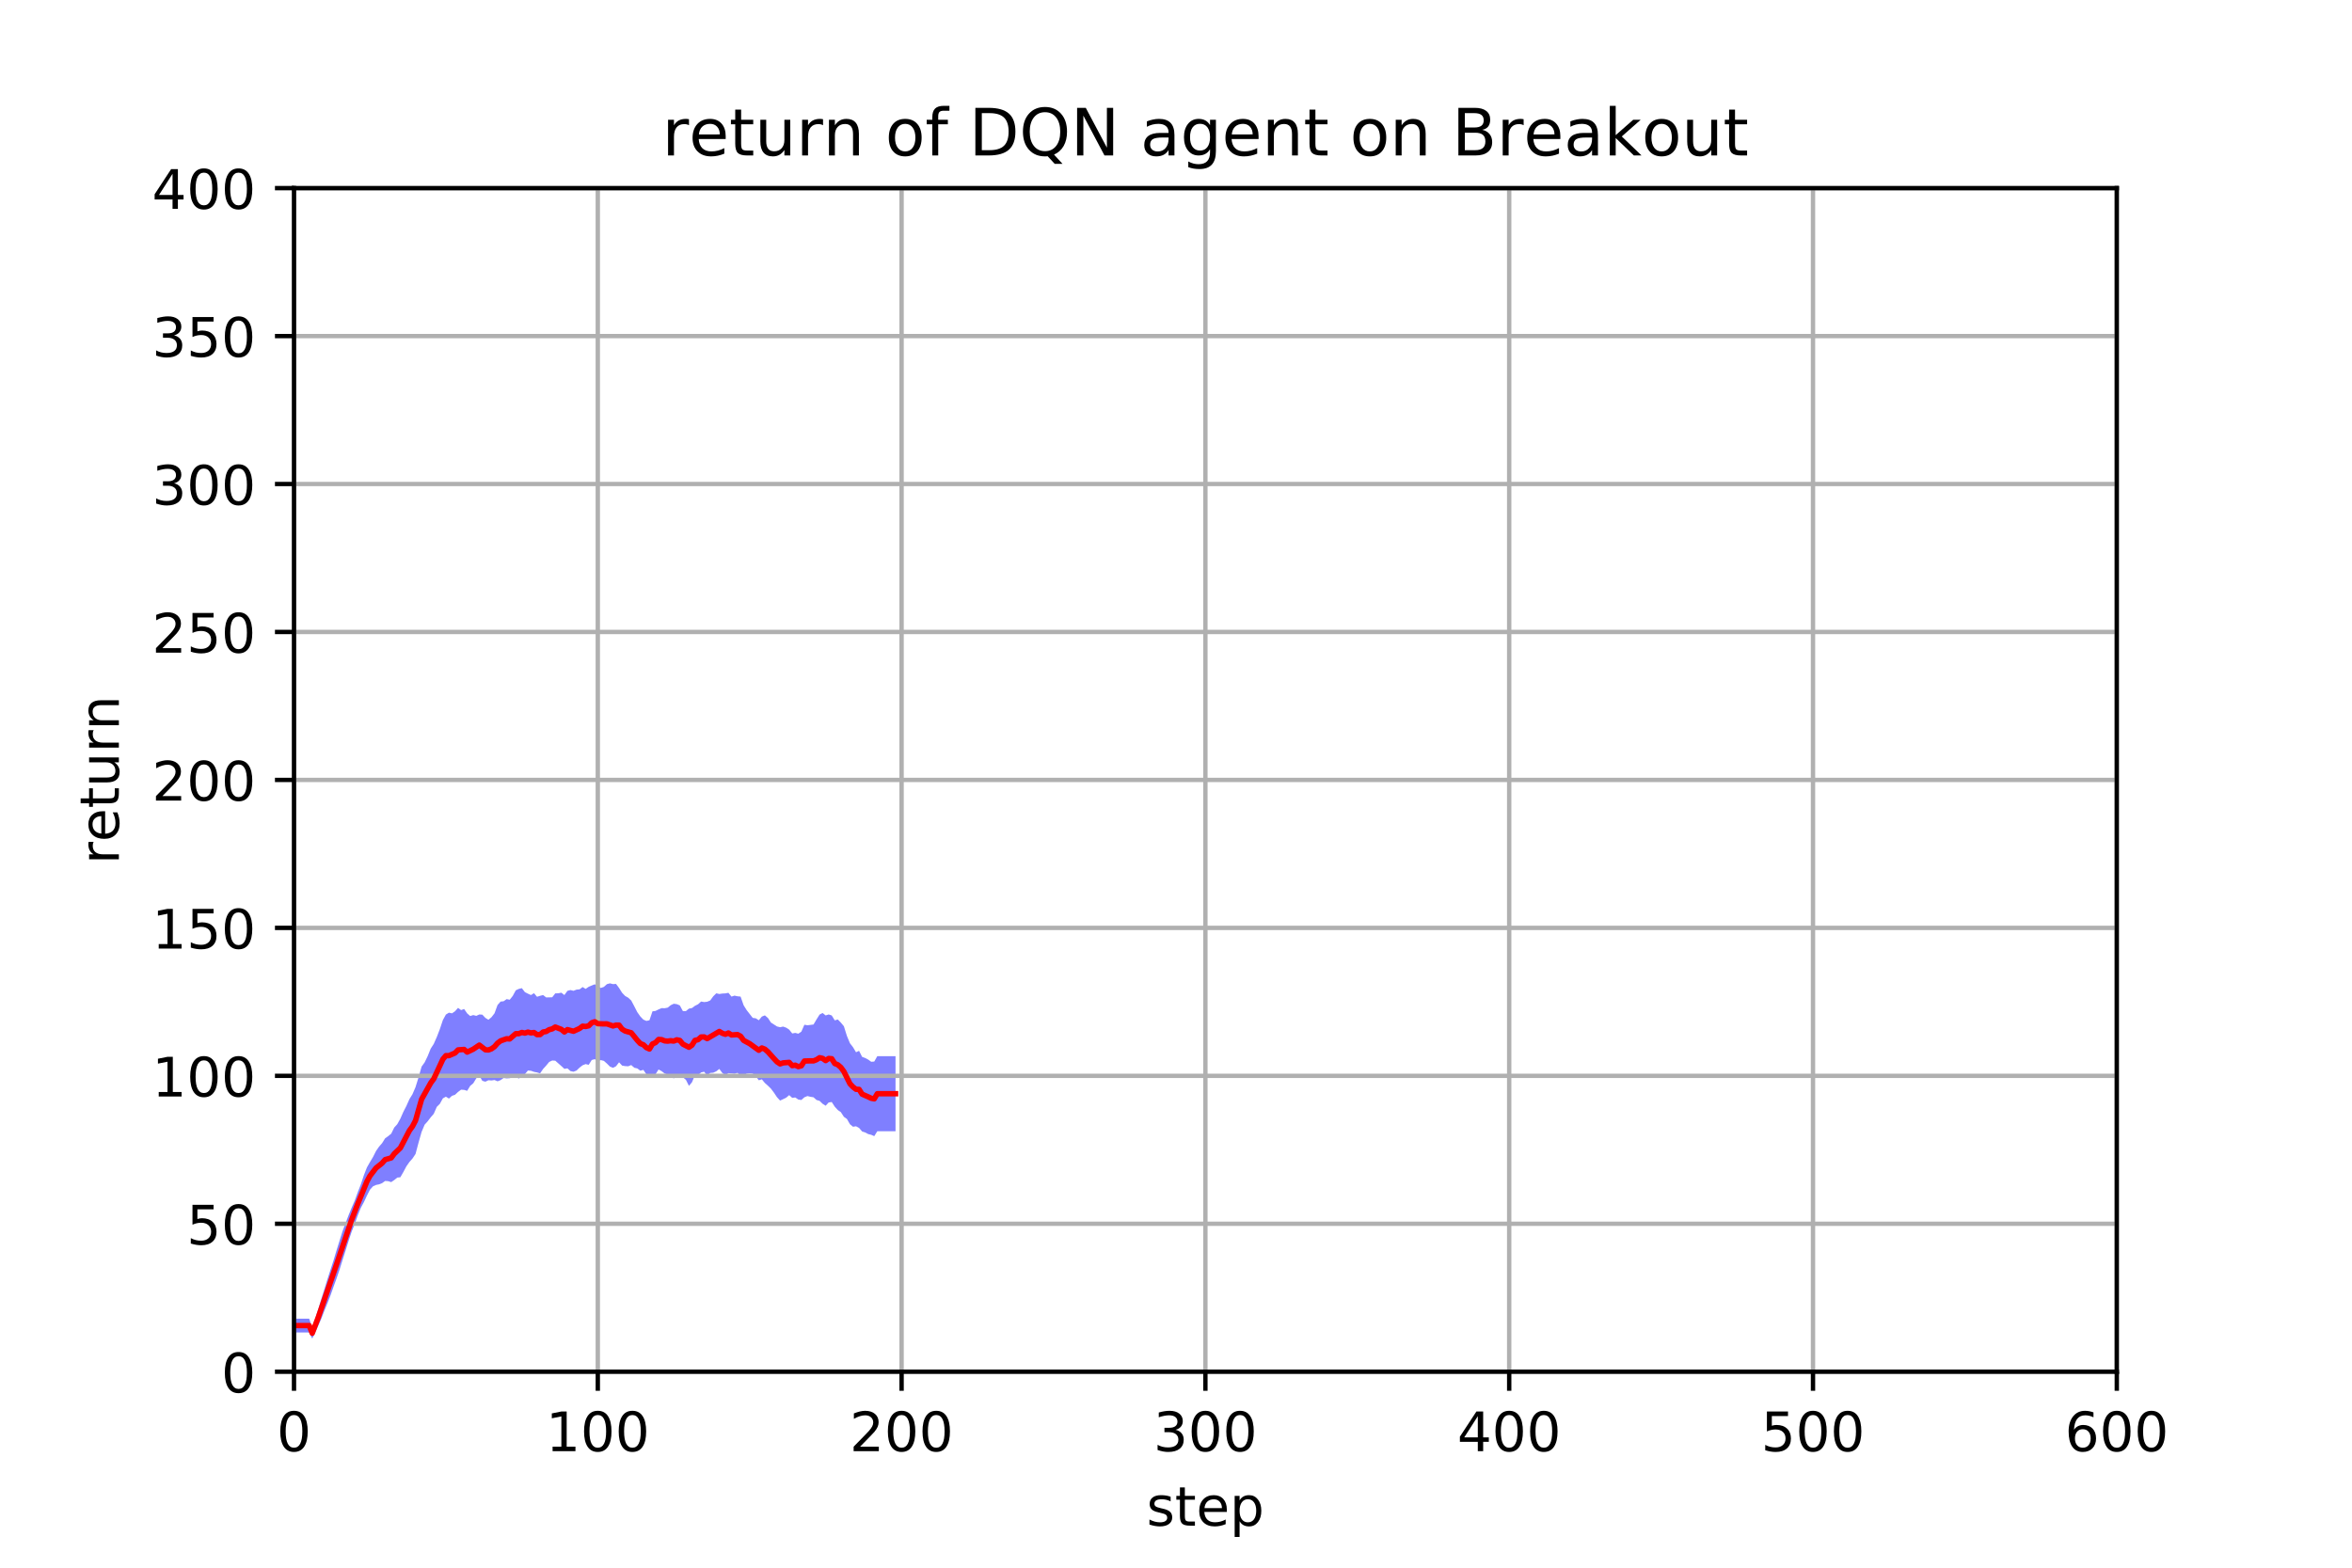 <?xml version="1.0" encoding="utf-8" standalone="no"?>
<!DOCTYPE svg PUBLIC "-//W3C//DTD SVG 1.1//EN"
  "http://www.w3.org/Graphics/SVG/1.1/DTD/svg11.dtd">
<!-- Created with matplotlib (http://matplotlib.org/) -->
<svg height="288pt" version="1.1" viewBox="0 0 432 288" width="432pt" xmlns="http://www.w3.org/2000/svg" xmlns:xlink="http://www.w3.org/1999/xlink">
 <defs>
  <style type="text/css">
*{stroke-linecap:butt;stroke-linejoin:round;}
  </style>
 </defs>
 <g id="figure_1">
  <g id="patch_1">
   <path d="M 0 288 
L 432 288 
L 432 0 
L 0 0 
z
" style="fill:#ffffff;"/>
  </g>
  <g id="axes_1">
   <g id="patch_2">
    <path d="M 54 252 
L 388.8 252 
L 388.8 34.56 
L 54 34.56 
z
" style="fill:#ffffff;"/>
   </g>
   <g id="PolyCollection_1">
    <path clip-path="url(#pd1cfb29583)" d="M 54 244.789 
L 54 242.255 
L 54.558 242.255 
L 55.116 242.255 
L 55.674 242.255 
L 56.232 242.255 
L 56.79 242.255 
L 57.348 243.936 
L 57.906 242.255 
L 58.464 240.465 
L 59.022 238.605 
L 59.58 236.847 
L 60.138 235.037 
L 60.696 233.293 
L 61.254 231.576 
L 61.812 229.711 
L 62.37 227.93 
L 62.928 226.156 
L 63.486 224.666 
L 64.044 223.203 
L 64.602 221.838 
L 65.16 220.56 
L 65.718 219.01 
L 66.276 217.58 
L 66.834 215.906 
L 67.392 214.474 
L 67.95 213.493 
L 68.508 212.561 
L 69.066 211.454 
L 69.624 210.648 
L 70.182 210.011 
L 70.74 209.115 
L 71.298 208.723 
L 71.856 208.269 
L 72.414 207.137 
L 72.972 206.523 
L 73.53 205.516 
L 74.088 204.254 
L 74.646 203.166 
L 75.204 201.918 
L 75.762 201.015 
L 76.32 199.717 
L 76.878 197.917 
L 77.436 195.948 
L 77.994 195.174 
L 78.552 194.023 
L 79.11 192.644 
L 79.668 191.777 
L 80.226 190.517 
L 80.784 189.074 
L 81.342 187.398 
L 81.9 186.383 
L 82.458 186.038 
L 83.016 186.161 
L 83.574 185.781 
L 84.132 185.158 
L 84.69 185.566 
L 85.248 185.362 
L 85.806 186.168 
L 86.364 186.655 
L 86.922 186.477 
L 87.48 186.622 
L 88.038 186.365 
L 88.596 186.403 
L 89.154 186.997 
L 89.712 187.34 
L 90.27 186.873 
L 90.828 186.157 
L 91.386 184.629 
L 91.944 184.001 
L 92.502 183.937 
L 93.06 183.547 
L 93.618 183.664 
L 94.176 182.962 
L 94.734 181.933 
L 95.292 181.668 
L 95.85 181.536 
L 96.408 182.262 
L 96.966 182.548 
L 97.524 182.8 
L 98.082 182.457 
L 98.64 183.12 
L 99.198 182.939 
L 99.756 182.8 
L 100.314 183.234 
L 100.872 183.229 
L 101.43 183.208 
L 101.988 182.491 
L 102.546 182.478 
L 103.104 182.366 
L 103.662 182.8 
L 104.22 182.031 
L 104.778 181.881 
L 105.336 182.019 
L 105.894 181.804 
L 106.452 181.752 
L 107.01 181.331 
L 107.568 181.67 
L 108.126 181.284 
L 108.684 181.048 
L 109.242 180.823 
L 109.8 181.197 
L 110.358 181.5 
L 110.916 181.302 
L 111.474 180.799 
L 112.032 180.649 
L 112.59 180.792 
L 113.148 180.754 
L 113.706 181.5 
L 114.264 182.385 
L 114.822 182.967 
L 115.38 183.282 
L 115.938 183.801 
L 116.496 184.852 
L 117.054 185.942 
L 117.612 186.732 
L 118.17 187.313 
L 118.728 187.555 
L 119.286 187.434 
L 119.844 185.791 
L 120.402 185.718 
L 120.96 185.44 
L 121.518 185.203 
L 122.076 185.222 
L 122.634 185.115 
L 123.192 184.664 
L 123.75 184.399 
L 124.308 184.469 
L 124.866 184.705 
L 125.424 185.742 
L 125.982 185.747 
L 126.54 185.294 
L 127.098 185.189 
L 127.656 184.774 
L 128.214 184.496 
L 128.772 183.993 
L 129.33 184.09 
L 129.888 184.031 
L 130.446 183.793 
L 131.004 183.031 
L 131.562 182.481 
L 132.12 182.606 
L 132.678 182.522 
L 133.236 182.494 
L 133.794 182.389 
L 134.352 183.085 
L 134.91 182.906 
L 135.468 183.029 
L 136.026 183.084 
L 136.584 184.674 
L 137.142 185.568 
L 137.7 186.283 
L 138.258 186.996 
L 138.816 187.073 
L 139.374 187.432 
L 139.932 186.754 
L 140.49 186.533 
L 141.048 187.009 
L 141.606 187.857 
L 142.164 188.213 
L 142.722 188.573 
L 143.28 188.71 
L 143.838 188.592 
L 144.396 188.792 
L 144.954 189.151 
L 145.512 189.853 
L 146.07 189.754 
L 146.628 189.899 
L 147.186 189.523 
L 147.744 188.255 
L 148.302 188.352 
L 148.86 188.285 
L 149.418 188.213 
L 149.976 187.274 
L 150.534 186.384 
L 151.092 186.095 
L 151.65 186.546 
L 152.208 186.363 
L 152.766 186.548 
L 153.324 187.451 
L 153.882 187.287 
L 154.44 187.86 
L 154.998 188.529 
L 155.556 190.313 
L 156.114 191.654 
L 156.672 192.377 
L 157.23 193.31 
L 157.788 193.05 
L 158.346 194.153 
L 158.904 194.362 
L 159.462 194.657 
L 160.02 195.058 
L 160.578 195.014 
L 161.136 194.03 
L 161.694 194.03 
L 162.252 194.03 
L 162.81 194.03 
L 163.368 194.03 
L 163.926 194.03 
L 164.484 194.03 
L 164.484 207.823 
L 164.484 207.823 
L 163.926 207.823 
L 163.368 207.823 
L 162.81 207.823 
L 162.252 207.823 
L 161.694 207.823 
L 161.136 207.823 
L 160.578 208.723 
L 160.02 208.475 
L 159.462 208.338 
L 158.904 208.041 
L 158.346 207.862 
L 157.788 207.212 
L 157.23 206.909 
L 156.672 206.995 
L 156.114 206.535 
L 155.556 205.565 
L 154.998 205.168 
L 154.44 204.309 
L 153.882 203.924 
L 153.324 203.31 
L 152.766 202.451 
L 152.208 202.537 
L 151.65 203.134 
L 151.092 202.779 
L 150.534 202.239 
L 149.976 202.08 
L 149.418 201.58 
L 148.86 201.492 
L 148.302 201.356 
L 147.744 201.584 
L 147.186 202.08 
L 146.628 201.999 
L 146.07 201.617 
L 145.512 201.689 
L 144.954 201.187 
L 144.396 201.661 
L 143.838 201.93 
L 143.28 202.186 
L 142.722 201.58 
L 142.164 200.746 
L 141.606 200.002 
L 141.048 199.455 
L 140.49 198.96 
L 139.932 198.286 
L 139.374 198.457 
L 138.816 197.709 
L 138.258 197.236 
L 137.7 197.184 
L 137.142 197.24 
L 136.584 197.59 
L 136.026 197.636 
L 135.468 197.099 
L 134.91 197.25 
L 134.352 197.189 
L 133.794 197.151 
L 133.236 197.528 
L 132.678 197.13 
L 132.12 196.374 
L 131.562 196.809 
L 131.004 197.067 
L 130.446 197.113 
L 129.888 197.574 
L 129.33 196.89 
L 128.772 197.02 
L 128.214 197.51 
L 127.656 197.469 
L 127.098 198.821 
L 126.54 199.488 
L 125.982 198.373 
L 125.424 197.896 
L 124.866 197.573 
L 124.308 197.583 
L 123.75 198.12 
L 123.192 197.718 
L 122.634 197.417 
L 122.076 197.212 
L 121.518 196.778 
L 120.96 196.472 
L 120.402 197.352 
L 119.844 197.783 
L 119.286 197.996 
L 118.728 197.366 
L 118.17 196.548 
L 117.612 196.695 
L 117.054 196.28 
L 116.496 196.153 
L 115.938 195.662 
L 115.38 195.888 
L 114.822 195.855 
L 114.264 195.76 
L 113.706 195.153 
L 113.148 195.883 
L 112.59 196.169 
L 112.032 195.947 
L 111.474 195.388 
L 110.916 194.895 
L 110.358 194.753 
L 109.8 194.921 
L 109.242 194.583 
L 108.684 194.735 
L 108.126 195.62 
L 107.568 195.484 
L 107.01 195.704 
L 106.452 196.128 
L 105.894 196.673 
L 105.336 196.888 
L 104.778 196.766 
L 104.22 196.269 
L 103.662 196.362 
L 103.104 195.845 
L 102.546 195.351 
L 101.988 194.86 
L 101.43 194.826 
L 100.872 195.09 
L 100.314 195.765 
L 99.756 196.378 
L 99.198 197.187 
L 98.64 197.021 
L 98.082 196.911 
L 97.524 196.713 
L 96.966 196.666 
L 96.408 197.328 
L 95.85 197.809 
L 95.292 198.13 
L 94.734 197.861 
L 94.176 197.906 
L 93.618 198.073 
L 93.06 198.107 
L 92.502 198.033 
L 91.944 198.434 
L 91.386 198.647 
L 90.828 198.409 
L 90.27 198.493 
L 89.712 198.449 
L 89.154 198.717 
L 88.596 198.562 
L 88.038 197.618 
L 87.48 198.099 
L 86.922 199.021 
L 86.364 199.485 
L 85.806 200.396 
L 85.248 200.225 
L 84.69 200.186 
L 84.132 200.599 
L 83.574 201.12 
L 83.016 201.315 
L 82.458 201.821 
L 81.9 201.471 
L 81.342 201.781 
L 80.784 202.792 
L 80.226 203.346 
L 79.668 204.619 
L 79.11 205.263 
L 78.552 206.001 
L 77.994 206.618 
L 77.436 207.942 
L 76.878 209.905 
L 76.32 212.002 
L 75.762 212.836 
L 75.204 213.466 
L 74.646 214.261 
L 74.088 215.312 
L 73.53 216.277 
L 72.972 216.335 
L 72.414 216.785 
L 71.856 217.166 
L 71.298 216.992 
L 70.74 216.956 
L 70.182 217.354 
L 69.624 217.574 
L 69.066 217.686 
L 68.508 217.942 
L 67.95 218.562 
L 67.392 219.655 
L 66.834 220.852 
L 66.276 221.89 
L 65.718 223.256 
L 65.16 224.835 
L 64.602 226.228 
L 64.044 227.903 
L 63.486 229.688 
L 62.928 231.431 
L 62.37 233.239 
L 61.812 234.87 
L 61.254 236.405 
L 60.696 237.989 
L 60.138 239.416 
L 59.58 240.787 
L 59.022 242.235 
L 58.464 243.517 
L 57.906 244.789 
L 57.348 245.907 
L 56.79 244.789 
L 56.232 244.789 
L 55.674 244.789 
L 55.116 244.789 
L 54.558 244.789 
L 54 244.789 
z
" style="fill:#0000ff;fill-opacity:0.5;"/>
   </g>
   <g id="matplotlib.axis_1">
    <g id="xtick_1">
     <g id="line2d_1">
      <path clip-path="url(#pd1cfb29583)" d="M 54 252 
L 54 34.56 
" style="fill:none;stroke:#b0b0b0;stroke-linecap:square;stroke-width:0.8;"/>
     </g>
     <g id="line2d_2">
      <defs>
       <path d="M 0 0 
L 0 3.5 
" id="m5f996f75a7" style="stroke:#000000;stroke-width:0.8;"/>
      </defs>
      <g>
       <use style="stroke:#000000;stroke-width:0.8;" x="54" xlink:href="#m5f996f75a7" y="252"/>
      </g>
     </g>
     <g id="text_1">
      <!-- 0 -->
      <defs>
       <path d="M 31.781 66.406 
Q 24.172 66.406 20.328 58.906 
Q 16.5 51.422 16.5 36.375 
Q 16.5 21.391 20.328 13.891 
Q 24.172 6.391 31.781 6.391 
Q 39.453 6.391 43.281 13.891 
Q 47.125 21.391 47.125 36.375 
Q 47.125 51.422 43.281 58.906 
Q 39.453 66.406 31.781 66.406 
z
M 31.781 74.219 
Q 44.047 74.219 50.516 64.516 
Q 56.984 54.828 56.984 36.375 
Q 56.984 17.969 50.516 8.266 
Q 44.047 -1.422 31.781 -1.422 
Q 19.531 -1.422 13.062 8.266 
Q 6.594 17.969 6.594 36.375 
Q 6.594 54.828 13.062 64.516 
Q 19.531 74.219 31.781 74.219 
z
" id="DejaVuSans-30"/>
      </defs>
      <g transform="translate(50.819 266.598)scale(0.1 -0.1)">
       <use xlink:href="#DejaVuSans-30"/>
      </g>
     </g>
    </g>
    <g id="xtick_2">
     <g id="line2d_3">
      <path clip-path="url(#pd1cfb29583)" d="M 109.8 252 
L 109.8 34.56 
" style="fill:none;stroke:#b0b0b0;stroke-linecap:square;stroke-width:0.8;"/>
     </g>
     <g id="line2d_4">
      <g>
       <use style="stroke:#000000;stroke-width:0.8;" x="109.8" xlink:href="#m5f996f75a7" y="252"/>
      </g>
     </g>
     <g id="text_2">
      <!-- 100 -->
      <defs>
       <path d="M 12.406 8.297 
L 28.516 8.297 
L 28.516 63.922 
L 10.984 60.406 
L 10.984 69.391 
L 28.422 72.906 
L 38.281 72.906 
L 38.281 8.297 
L 54.391 8.297 
L 54.391 0 
L 12.406 0 
z
" id="DejaVuSans-31"/>
      </defs>
      <g transform="translate(100.256 266.598)scale(0.1 -0.1)">
       <use xlink:href="#DejaVuSans-31"/>
       <use x="63.623" xlink:href="#DejaVuSans-30"/>
       <use x="127.246" xlink:href="#DejaVuSans-30"/>
      </g>
     </g>
    </g>
    <g id="xtick_3">
     <g id="line2d_5">
      <path clip-path="url(#pd1cfb29583)" d="M 165.6 252 
L 165.6 34.56 
" style="fill:none;stroke:#b0b0b0;stroke-linecap:square;stroke-width:0.8;"/>
     </g>
     <g id="line2d_6">
      <g>
       <use style="stroke:#000000;stroke-width:0.8;" x="165.6" xlink:href="#m5f996f75a7" y="252"/>
      </g>
     </g>
     <g id="text_3">
      <!-- 200 -->
      <defs>
       <path d="M 19.188 8.297 
L 53.609 8.297 
L 53.609 0 
L 7.328 0 
L 7.328 8.297 
Q 12.938 14.109 22.625 23.891 
Q 32.328 33.688 34.812 36.531 
Q 39.547 41.844 41.422 45.531 
Q 43.312 49.219 43.312 52.781 
Q 43.312 58.594 39.234 62.25 
Q 35.156 65.922 28.609 65.922 
Q 23.969 65.922 18.812 64.312 
Q 13.672 62.703 7.812 59.422 
L 7.812 69.391 
Q 13.766 71.781 18.938 73 
Q 24.125 74.219 28.422 74.219 
Q 39.75 74.219 46.484 68.547 
Q 53.219 62.891 53.219 53.422 
Q 53.219 48.922 51.531 44.891 
Q 49.859 40.875 45.406 35.406 
Q 44.188 33.984 37.641 27.219 
Q 31.109 20.453 19.188 8.297 
z
" id="DejaVuSans-32"/>
      </defs>
      <g transform="translate(156.056 266.598)scale(0.1 -0.1)">
       <use xlink:href="#DejaVuSans-32"/>
       <use x="63.623" xlink:href="#DejaVuSans-30"/>
       <use x="127.246" xlink:href="#DejaVuSans-30"/>
      </g>
     </g>
    </g>
    <g id="xtick_4">
     <g id="line2d_7">
      <path clip-path="url(#pd1cfb29583)" d="M 221.4 252 
L 221.4 34.56 
" style="fill:none;stroke:#b0b0b0;stroke-linecap:square;stroke-width:0.8;"/>
     </g>
     <g id="line2d_8">
      <g>
       <use style="stroke:#000000;stroke-width:0.8;" x="221.4" xlink:href="#m5f996f75a7" y="252"/>
      </g>
     </g>
     <g id="text_4">
      <!-- 300 -->
      <defs>
       <path d="M 40.578 39.312 
Q 47.656 37.797 51.625 33 
Q 55.609 28.219 55.609 21.188 
Q 55.609 10.406 48.188 4.484 
Q 40.766 -1.422 27.094 -1.422 
Q 22.516 -1.422 17.656 -0.516 
Q 12.797 0.391 7.625 2.203 
L 7.625 11.719 
Q 11.719 9.328 16.594 8.109 
Q 21.484 6.891 26.812 6.891 
Q 36.078 6.891 40.938 10.547 
Q 45.797 14.203 45.797 21.188 
Q 45.797 27.641 41.281 31.266 
Q 36.766 34.906 28.719 34.906 
L 20.219 34.906 
L 20.219 43.016 
L 29.109 43.016 
Q 36.375 43.016 40.234 45.922 
Q 44.094 48.828 44.094 54.297 
Q 44.094 59.906 40.109 62.906 
Q 36.141 65.922 28.719 65.922 
Q 24.656 65.922 20.016 65.031 
Q 15.375 64.156 9.812 62.312 
L 9.812 71.094 
Q 15.438 72.656 20.344 73.438 
Q 25.25 74.219 29.594 74.219 
Q 40.828 74.219 47.359 69.109 
Q 53.906 64.016 53.906 55.328 
Q 53.906 49.266 50.438 45.094 
Q 46.969 40.922 40.578 39.312 
z
" id="DejaVuSans-33"/>
      </defs>
      <g transform="translate(211.856 266.598)scale(0.1 -0.1)">
       <use xlink:href="#DejaVuSans-33"/>
       <use x="63.623" xlink:href="#DejaVuSans-30"/>
       <use x="127.246" xlink:href="#DejaVuSans-30"/>
      </g>
     </g>
    </g>
    <g id="xtick_5">
     <g id="line2d_9">
      <path clip-path="url(#pd1cfb29583)" d="M 277.2 252 
L 277.2 34.56 
" style="fill:none;stroke:#b0b0b0;stroke-linecap:square;stroke-width:0.8;"/>
     </g>
     <g id="line2d_10">
      <g>
       <use style="stroke:#000000;stroke-width:0.8;" x="277.2" xlink:href="#m5f996f75a7" y="252"/>
      </g>
     </g>
     <g id="text_5">
      <!-- 400 -->
      <defs>
       <path d="M 37.797 64.312 
L 12.891 25.391 
L 37.797 25.391 
z
M 35.203 72.906 
L 47.609 72.906 
L 47.609 25.391 
L 58.016 25.391 
L 58.016 17.188 
L 47.609 17.188 
L 47.609 0 
L 37.797 0 
L 37.797 17.188 
L 4.891 17.188 
L 4.891 26.703 
z
" id="DejaVuSans-34"/>
      </defs>
      <g transform="translate(267.656 266.598)scale(0.1 -0.1)">
       <use xlink:href="#DejaVuSans-34"/>
       <use x="63.623" xlink:href="#DejaVuSans-30"/>
       <use x="127.246" xlink:href="#DejaVuSans-30"/>
      </g>
     </g>
    </g>
    <g id="xtick_6">
     <g id="line2d_11">
      <path clip-path="url(#pd1cfb29583)" d="M 333 252 
L 333 34.56 
" style="fill:none;stroke:#b0b0b0;stroke-linecap:square;stroke-width:0.8;"/>
     </g>
     <g id="line2d_12">
      <g>
       <use style="stroke:#000000;stroke-width:0.8;" x="333" xlink:href="#m5f996f75a7" y="252"/>
      </g>
     </g>
     <g id="text_6">
      <!-- 500 -->
      <defs>
       <path d="M 10.797 72.906 
L 49.516 72.906 
L 49.516 64.594 
L 19.828 64.594 
L 19.828 46.734 
Q 21.969 47.469 24.109 47.828 
Q 26.266 48.188 28.422 48.188 
Q 40.625 48.188 47.75 41.5 
Q 54.891 34.812 54.891 23.391 
Q 54.891 11.625 47.562 5.094 
Q 40.234 -1.422 26.906 -1.422 
Q 22.312 -1.422 17.547 -0.641 
Q 12.797 0.141 7.719 1.703 
L 7.719 11.625 
Q 12.109 9.234 16.797 8.062 
Q 21.484 6.891 26.703 6.891 
Q 35.156 6.891 40.078 11.328 
Q 45.016 15.766 45.016 23.391 
Q 45.016 31 40.078 35.438 
Q 35.156 39.891 26.703 39.891 
Q 22.75 39.891 18.812 39.016 
Q 14.891 38.141 10.797 36.281 
z
" id="DejaVuSans-35"/>
      </defs>
      <g transform="translate(323.456 266.598)scale(0.1 -0.1)">
       <use xlink:href="#DejaVuSans-35"/>
       <use x="63.623" xlink:href="#DejaVuSans-30"/>
       <use x="127.246" xlink:href="#DejaVuSans-30"/>
      </g>
     </g>
    </g>
    <g id="xtick_7">
     <g id="line2d_13">
      <path clip-path="url(#pd1cfb29583)" d="M 388.8 252 
L 388.8 34.56 
" style="fill:none;stroke:#b0b0b0;stroke-linecap:square;stroke-width:0.8;"/>
     </g>
     <g id="line2d_14">
      <g>
       <use style="stroke:#000000;stroke-width:0.8;" x="388.8" xlink:href="#m5f996f75a7" y="252"/>
      </g>
     </g>
     <g id="text_7">
      <!-- 600 -->
      <defs>
       <path d="M 33.016 40.375 
Q 26.375 40.375 22.484 35.828 
Q 18.609 31.297 18.609 23.391 
Q 18.609 15.531 22.484 10.953 
Q 26.375 6.391 33.016 6.391 
Q 39.656 6.391 43.531 10.953 
Q 47.406 15.531 47.406 23.391 
Q 47.406 31.297 43.531 35.828 
Q 39.656 40.375 33.016 40.375 
z
M 52.594 71.297 
L 52.594 62.312 
Q 48.875 64.062 45.094 64.984 
Q 41.312 65.922 37.594 65.922 
Q 27.828 65.922 22.672 59.328 
Q 17.531 52.734 16.797 39.406 
Q 19.672 43.656 24.016 45.922 
Q 28.375 48.188 33.594 48.188 
Q 44.578 48.188 50.953 41.516 
Q 57.328 34.859 57.328 23.391 
Q 57.328 12.156 50.688 5.359 
Q 44.047 -1.422 33.016 -1.422 
Q 20.359 -1.422 13.672 8.266 
Q 6.984 17.969 6.984 36.375 
Q 6.984 53.656 15.188 63.938 
Q 23.391 74.219 37.203 74.219 
Q 40.922 74.219 44.703 73.484 
Q 48.484 72.75 52.594 71.297 
z
" id="DejaVuSans-36"/>
      </defs>
      <g transform="translate(379.256 266.598)scale(0.1 -0.1)">
       <use xlink:href="#DejaVuSans-36"/>
       <use x="63.623" xlink:href="#DejaVuSans-30"/>
       <use x="127.246" xlink:href="#DejaVuSans-30"/>
      </g>
     </g>
    </g>
    <g id="text_8">
     <!-- step -->
     <defs>
      <path d="M 44.281 53.078 
L 44.281 44.578 
Q 40.484 46.531 36.375 47.5 
Q 32.281 48.484 27.875 48.484 
Q 21.188 48.484 17.844 46.438 
Q 14.5 44.391 14.5 40.281 
Q 14.5 37.156 16.891 35.375 
Q 19.281 33.594 26.516 31.984 
L 29.594 31.297 
Q 39.156 29.25 43.188 25.516 
Q 47.219 21.781 47.219 15.094 
Q 47.219 7.469 41.188 3.016 
Q 35.156 -1.422 24.609 -1.422 
Q 20.219 -1.422 15.453 -0.562 
Q 10.688 0.297 5.422 2 
L 5.422 11.281 
Q 10.406 8.688 15.234 7.391 
Q 20.062 6.109 24.812 6.109 
Q 31.156 6.109 34.562 8.281 
Q 37.984 10.453 37.984 14.406 
Q 37.984 18.062 35.516 20.016 
Q 33.062 21.969 24.703 23.781 
L 21.578 24.516 
Q 13.234 26.266 9.516 29.906 
Q 5.812 33.547 5.812 39.891 
Q 5.812 47.609 11.281 51.797 
Q 16.75 56 26.812 56 
Q 31.781 56 36.172 55.266 
Q 40.578 54.547 44.281 53.078 
z
" id="DejaVuSans-73"/>
      <path d="M 18.312 70.219 
L 18.312 54.688 
L 36.812 54.688 
L 36.812 47.703 
L 18.312 47.703 
L 18.312 18.016 
Q 18.312 11.328 20.141 9.422 
Q 21.969 7.516 27.594 7.516 
L 36.812 7.516 
L 36.812 0 
L 27.594 0 
Q 17.188 0 13.234 3.875 
Q 9.281 7.766 9.281 18.016 
L 9.281 47.703 
L 2.688 47.703 
L 2.688 54.688 
L 9.281 54.688 
L 9.281 70.219 
z
" id="DejaVuSans-74"/>
      <path d="M 56.203 29.594 
L 56.203 25.203 
L 14.891 25.203 
Q 15.484 15.922 20.484 11.062 
Q 25.484 6.203 34.422 6.203 
Q 39.594 6.203 44.453 7.469 
Q 49.312 8.734 54.109 11.281 
L 54.109 2.781 
Q 49.266 0.734 44.188 -0.344 
Q 39.109 -1.422 33.891 -1.422 
Q 20.797 -1.422 13.156 6.188 
Q 5.516 13.812 5.516 26.812 
Q 5.516 40.234 12.766 48.109 
Q 20.016 56 32.328 56 
Q 43.359 56 49.781 48.891 
Q 56.203 41.797 56.203 29.594 
z
M 47.219 32.234 
Q 47.125 39.594 43.094 43.984 
Q 39.062 48.391 32.422 48.391 
Q 24.906 48.391 20.391 44.141 
Q 15.875 39.891 15.188 32.172 
z
" id="DejaVuSans-65"/>
      <path d="M 18.109 8.203 
L 18.109 -20.797 
L 9.078 -20.797 
L 9.078 54.688 
L 18.109 54.688 
L 18.109 46.391 
Q 20.953 51.266 25.266 53.625 
Q 29.594 56 35.594 56 
Q 45.562 56 51.781 48.094 
Q 58.016 40.188 58.016 27.297 
Q 58.016 14.406 51.781 6.484 
Q 45.562 -1.422 35.594 -1.422 
Q 29.594 -1.422 25.266 0.953 
Q 20.953 3.328 18.109 8.203 
z
M 48.688 27.297 
Q 48.688 37.203 44.609 42.844 
Q 40.531 48.484 33.406 48.484 
Q 26.266 48.484 22.188 42.844 
Q 18.109 37.203 18.109 27.297 
Q 18.109 17.391 22.188 11.75 
Q 26.266 6.109 33.406 6.109 
Q 40.531 6.109 44.609 11.75 
Q 48.688 17.391 48.688 27.297 
z
" id="DejaVuSans-70"/>
     </defs>
     <g transform="translate(210.584 280.277)scale(0.1 -0.1)">
      <use xlink:href="#DejaVuSans-73"/>
      <use x="52.1" xlink:href="#DejaVuSans-74"/>
      <use x="91.309" xlink:href="#DejaVuSans-65"/>
      <use x="152.832" xlink:href="#DejaVuSans-70"/>
     </g>
    </g>
   </g>
   <g id="matplotlib.axis_2">
    <g id="ytick_1">
     <g id="line2d_15">
      <path clip-path="url(#pd1cfb29583)" d="M 54 252 
L 388.8 252 
" style="fill:none;stroke:#b0b0b0;stroke-linecap:square;stroke-width:0.8;"/>
     </g>
     <g id="line2d_16">
      <defs>
       <path d="M 0 0 
L -3.5 0 
" id="mb66bb5786a" style="stroke:#000000;stroke-width:0.8;"/>
      </defs>
      <g>
       <use style="stroke:#000000;stroke-width:0.8;" x="54" xlink:href="#mb66bb5786a" y="252"/>
      </g>
     </g>
     <g id="text_9">
      <!-- 0 -->
      <g transform="translate(40.638 255.799)scale(0.1 -0.1)">
       <use xlink:href="#DejaVuSans-30"/>
      </g>
     </g>
    </g>
    <g id="ytick_2">
     <g id="line2d_17">
      <path clip-path="url(#pd1cfb29583)" d="M 54 224.82 
L 388.8 224.82 
" style="fill:none;stroke:#b0b0b0;stroke-linecap:square;stroke-width:0.8;"/>
     </g>
     <g id="line2d_18">
      <g>
       <use style="stroke:#000000;stroke-width:0.8;" x="54" xlink:href="#mb66bb5786a" y="224.82"/>
      </g>
     </g>
     <g id="text_10">
      <!-- 50 -->
      <g transform="translate(34.275 228.619)scale(0.1 -0.1)">
       <use xlink:href="#DejaVuSans-35"/>
       <use x="63.623" xlink:href="#DejaVuSans-30"/>
      </g>
     </g>
    </g>
    <g id="ytick_3">
     <g id="line2d_19">
      <path clip-path="url(#pd1cfb29583)" d="M 54 197.64 
L 388.8 197.64 
" style="fill:none;stroke:#b0b0b0;stroke-linecap:square;stroke-width:0.8;"/>
     </g>
     <g id="line2d_20">
      <g>
       <use style="stroke:#000000;stroke-width:0.8;" x="54" xlink:href="#mb66bb5786a" y="197.64"/>
      </g>
     </g>
     <g id="text_11">
      <!-- 100 -->
      <g transform="translate(27.913 201.439)scale(0.1 -0.1)">
       <use xlink:href="#DejaVuSans-31"/>
       <use x="63.623" xlink:href="#DejaVuSans-30"/>
       <use x="127.246" xlink:href="#DejaVuSans-30"/>
      </g>
     </g>
    </g>
    <g id="ytick_4">
     <g id="line2d_21">
      <path clip-path="url(#pd1cfb29583)" d="M 54 170.46 
L 388.8 170.46 
" style="fill:none;stroke:#b0b0b0;stroke-linecap:square;stroke-width:0.8;"/>
     </g>
     <g id="line2d_22">
      <g>
       <use style="stroke:#000000;stroke-width:0.8;" x="54" xlink:href="#mb66bb5786a" y="170.46"/>
      </g>
     </g>
     <g id="text_12">
      <!-- 150 -->
      <g transform="translate(27.913 174.259)scale(0.1 -0.1)">
       <use xlink:href="#DejaVuSans-31"/>
       <use x="63.623" xlink:href="#DejaVuSans-35"/>
       <use x="127.246" xlink:href="#DejaVuSans-30"/>
      </g>
     </g>
    </g>
    <g id="ytick_5">
     <g id="line2d_23">
      <path clip-path="url(#pd1cfb29583)" d="M 54 143.28 
L 388.8 143.28 
" style="fill:none;stroke:#b0b0b0;stroke-linecap:square;stroke-width:0.8;"/>
     </g>
     <g id="line2d_24">
      <g>
       <use style="stroke:#000000;stroke-width:0.8;" x="54" xlink:href="#mb66bb5786a" y="143.28"/>
      </g>
     </g>
     <g id="text_13">
      <!-- 200 -->
      <g transform="translate(27.913 147.079)scale(0.1 -0.1)">
       <use xlink:href="#DejaVuSans-32"/>
       <use x="63.623" xlink:href="#DejaVuSans-30"/>
       <use x="127.246" xlink:href="#DejaVuSans-30"/>
      </g>
     </g>
    </g>
    <g id="ytick_6">
     <g id="line2d_25">
      <path clip-path="url(#pd1cfb29583)" d="M 54 116.1 
L 388.8 116.1 
" style="fill:none;stroke:#b0b0b0;stroke-linecap:square;stroke-width:0.8;"/>
     </g>
     <g id="line2d_26">
      <g>
       <use style="stroke:#000000;stroke-width:0.8;" x="54" xlink:href="#mb66bb5786a" y="116.1"/>
      </g>
     </g>
     <g id="text_14">
      <!-- 250 -->
      <g transform="translate(27.913 119.899)scale(0.1 -0.1)">
       <use xlink:href="#DejaVuSans-32"/>
       <use x="63.623" xlink:href="#DejaVuSans-35"/>
       <use x="127.246" xlink:href="#DejaVuSans-30"/>
      </g>
     </g>
    </g>
    <g id="ytick_7">
     <g id="line2d_27">
      <path clip-path="url(#pd1cfb29583)" d="M 54 88.92 
L 388.8 88.92 
" style="fill:none;stroke:#b0b0b0;stroke-linecap:square;stroke-width:0.8;"/>
     </g>
     <g id="line2d_28">
      <g>
       <use style="stroke:#000000;stroke-width:0.8;" x="54" xlink:href="#mb66bb5786a" y="88.92"/>
      </g>
     </g>
     <g id="text_15">
      <!-- 300 -->
      <g transform="translate(27.913 92.719)scale(0.1 -0.1)">
       <use xlink:href="#DejaVuSans-33"/>
       <use x="63.623" xlink:href="#DejaVuSans-30"/>
       <use x="127.246" xlink:href="#DejaVuSans-30"/>
      </g>
     </g>
    </g>
    <g id="ytick_8">
     <g id="line2d_29">
      <path clip-path="url(#pd1cfb29583)" d="M 54 61.74 
L 388.8 61.74 
" style="fill:none;stroke:#b0b0b0;stroke-linecap:square;stroke-width:0.8;"/>
     </g>
     <g id="line2d_30">
      <g>
       <use style="stroke:#000000;stroke-width:0.8;" x="54" xlink:href="#mb66bb5786a" y="61.74"/>
      </g>
     </g>
     <g id="text_16">
      <!-- 350 -->
      <g transform="translate(27.913 65.539)scale(0.1 -0.1)">
       <use xlink:href="#DejaVuSans-33"/>
       <use x="63.623" xlink:href="#DejaVuSans-35"/>
       <use x="127.246" xlink:href="#DejaVuSans-30"/>
      </g>
     </g>
    </g>
    <g id="ytick_9">
     <g id="line2d_31">
      <path clip-path="url(#pd1cfb29583)" d="M 54 34.56 
L 388.8 34.56 
" style="fill:none;stroke:#b0b0b0;stroke-linecap:square;stroke-width:0.8;"/>
     </g>
     <g id="line2d_32">
      <g>
       <use style="stroke:#000000;stroke-width:0.8;" x="54" xlink:href="#mb66bb5786a" y="34.56"/>
      </g>
     </g>
     <g id="text_17">
      <!-- 400 -->
      <g transform="translate(27.913 38.359)scale(0.1 -0.1)">
       <use xlink:href="#DejaVuSans-34"/>
       <use x="63.623" xlink:href="#DejaVuSans-30"/>
       <use x="127.246" xlink:href="#DejaVuSans-30"/>
      </g>
     </g>
    </g>
    <g id="text_18">
     <!-- return -->
     <defs>
      <path d="M 41.109 46.297 
Q 39.594 47.172 37.812 47.578 
Q 36.031 48 33.891 48 
Q 26.266 48 22.188 43.047 
Q 18.109 38.094 18.109 28.812 
L 18.109 0 
L 9.078 0 
L 9.078 54.688 
L 18.109 54.688 
L 18.109 46.188 
Q 20.953 51.172 25.484 53.578 
Q 30.031 56 36.531 56 
Q 37.453 56 38.578 55.875 
Q 39.703 55.766 41.062 55.516 
z
" id="DejaVuSans-72"/>
      <path d="M 8.5 21.578 
L 8.5 54.688 
L 17.484 54.688 
L 17.484 21.922 
Q 17.484 14.156 20.5 10.266 
Q 23.531 6.391 29.594 6.391 
Q 36.859 6.391 41.078 11.031 
Q 45.312 15.672 45.312 23.688 
L 45.312 54.688 
L 54.297 54.688 
L 54.297 0 
L 45.312 0 
L 45.312 8.406 
Q 42.047 3.422 37.719 1 
Q 33.406 -1.422 27.688 -1.422 
Q 18.266 -1.422 13.375 4.438 
Q 8.5 10.297 8.5 21.578 
z
M 31.109 56 
z
" id="DejaVuSans-75"/>
      <path d="M 54.891 33.016 
L 54.891 0 
L 45.906 0 
L 45.906 32.719 
Q 45.906 40.484 42.875 44.328 
Q 39.844 48.188 33.797 48.188 
Q 26.516 48.188 22.312 43.547 
Q 18.109 38.922 18.109 30.906 
L 18.109 0 
L 9.078 0 
L 9.078 54.688 
L 18.109 54.688 
L 18.109 46.188 
Q 21.344 51.125 25.703 53.562 
Q 30.078 56 35.797 56 
Q 45.219 56 50.047 50.172 
Q 54.891 44.344 54.891 33.016 
z
" id="DejaVuSans-6e"/>
     </defs>
     <g transform="translate(21.833 158.763)rotate(-90)scale(0.1 -0.1)">
      <use xlink:href="#DejaVuSans-72"/>
      <use x="41.082" xlink:href="#DejaVuSans-65"/>
      <use x="102.605" xlink:href="#DejaVuSans-74"/>
      <use x="141.814" xlink:href="#DejaVuSans-75"/>
      <use x="205.193" xlink:href="#DejaVuSans-72"/>
      <use x="246.291" xlink:href="#DejaVuSans-6e"/>
     </g>
    </g>
   </g>
   <g id="line2d_33">
    <path clip-path="url(#pd1cfb29583)" d="M 54 243.522 
L 56.79 243.522 
L 57.348 244.921 
L 58.464 241.991 
L 61.812 232.29 
L 64.602 224.033 
L 65.718 221.133 
L 67.392 217.064 
L 67.95 216.028 
L 69.066 214.57 
L 70.182 213.683 
L 70.74 213.036 
L 71.856 212.717 
L 72.414 211.961 
L 73.53 210.897 
L 75.204 207.692 
L 75.762 206.925 
L 76.32 205.859 
L 77.436 201.945 
L 79.11 198.954 
L 79.668 198.198 
L 81.342 194.59 
L 81.9 193.927 
L 82.458 193.93 
L 83.574 193.451 
L 84.132 192.879 
L 85.248 192.793 
L 85.806 193.282 
L 86.922 192.749 
L 88.038 191.992 
L 89.154 192.857 
L 89.712 192.895 
L 90.27 192.683 
L 90.828 192.283 
L 91.386 191.638 
L 91.944 191.217 
L 93.06 190.827 
L 93.618 190.868 
L 94.734 189.897 
L 95.292 189.899 
L 95.85 189.673 
L 96.408 189.795 
L 96.966 189.607 
L 97.524 189.756 
L 98.082 189.684 
L 98.64 190.071 
L 99.198 190.063 
L 99.756 189.589 
L 100.314 189.5 
L 100.872 189.16 
L 101.43 189.017 
L 101.988 188.675 
L 103.104 189.106 
L 103.662 189.581 
L 104.22 189.15 
L 105.336 189.453 
L 106.452 188.94 
L 107.01 188.517 
L 107.568 188.577 
L 108.126 188.452 
L 108.684 187.892 
L 109.242 187.703 
L 109.8 188.059 
L 110.916 188.099 
L 111.474 188.093 
L 112.59 188.481 
L 113.148 188.319 
L 113.706 188.327 
L 114.264 189.072 
L 114.822 189.411 
L 115.938 189.732 
L 117.054 191.111 
L 117.612 191.713 
L 118.17 191.931 
L 118.728 192.461 
L 119.286 192.715 
L 119.844 191.787 
L 120.402 191.535 
L 120.96 190.956 
L 121.518 190.99 
L 122.076 191.217 
L 122.634 191.266 
L 123.192 191.191 
L 123.75 191.259 
L 124.308 191.026 
L 124.866 191.139 
L 125.424 191.819 
L 126.54 192.391 
L 127.098 192.005 
L 127.656 191.122 
L 128.214 191.003 
L 128.772 190.506 
L 129.33 190.49 
L 129.888 190.802 
L 132.12 189.49 
L 132.678 189.826 
L 133.236 190.011 
L 133.794 189.77 
L 134.352 190.137 
L 135.468 190.064 
L 136.026 190.36 
L 136.584 191.132 
L 137.7 191.733 
L 139.374 192.944 
L 139.932 192.52 
L 140.49 192.747 
L 141.048 193.232 
L 142.164 194.48 
L 142.722 195.076 
L 143.28 195.448 
L 143.838 195.261 
L 144.954 195.169 
L 145.512 195.771 
L 146.07 195.685 
L 146.628 195.949 
L 147.186 195.802 
L 147.744 194.92 
L 148.86 194.889 
L 149.418 194.897 
L 149.976 194.677 
L 150.534 194.312 
L 151.092 194.437 
L 151.65 194.84 
L 152.208 194.45 
L 152.766 194.5 
L 153.324 195.381 
L 153.882 195.605 
L 154.44 196.085 
L 154.998 196.848 
L 156.114 199.094 
L 156.672 199.686 
L 157.23 200.11 
L 157.788 200.131 
L 158.346 201.008 
L 159.462 201.498 
L 160.02 201.766 
L 160.578 201.868 
L 161.136 200.927 
L 164.484 200.927 
L 164.484 200.927 
" style="fill:none;stroke:#ff0000;stroke-linecap:square;"/>
   </g>
   <g id="patch_3">
    <path d="M 54 252 
L 54 34.56 
" style="fill:none;stroke:#000000;stroke-linecap:square;stroke-linejoin:miter;stroke-width:0.8;"/>
   </g>
   <g id="patch_4">
    <path d="M 388.8 252 
L 388.8 34.56 
" style="fill:none;stroke:#000000;stroke-linecap:square;stroke-linejoin:miter;stroke-width:0.8;"/>
   </g>
   <g id="patch_5">
    <path d="M 54 252 
L 388.8 252 
" style="fill:none;stroke:#000000;stroke-linecap:square;stroke-linejoin:miter;stroke-width:0.8;"/>
   </g>
   <g id="patch_6">
    <path d="M 54 34.56 
L 388.8 34.56 
" style="fill:none;stroke:#000000;stroke-linecap:square;stroke-linejoin:miter;stroke-width:0.8;"/>
   </g>
   <g id="text_19">
    <!-- return of DQN agent on Breakout -->
    <defs>
     <path id="DejaVuSans-20"/>
     <path d="M 30.609 48.391 
Q 23.391 48.391 19.188 42.75 
Q 14.984 37.109 14.984 27.297 
Q 14.984 17.484 19.156 11.844 
Q 23.344 6.203 30.609 6.203 
Q 37.797 6.203 41.984 11.859 
Q 46.188 17.531 46.188 27.297 
Q 46.188 37.016 41.984 42.703 
Q 37.797 48.391 30.609 48.391 
z
M 30.609 56 
Q 42.328 56 49.016 48.375 
Q 55.719 40.766 55.719 27.297 
Q 55.719 13.875 49.016 6.219 
Q 42.328 -1.422 30.609 -1.422 
Q 18.844 -1.422 12.172 6.219 
Q 5.516 13.875 5.516 27.297 
Q 5.516 40.766 12.172 48.375 
Q 18.844 56 30.609 56 
z
" id="DejaVuSans-6f"/>
     <path d="M 37.109 75.984 
L 37.109 68.5 
L 28.516 68.5 
Q 23.688 68.5 21.797 66.547 
Q 19.922 64.594 19.922 59.516 
L 19.922 54.688 
L 34.719 54.688 
L 34.719 47.703 
L 19.922 47.703 
L 19.922 0 
L 10.891 0 
L 10.891 47.703 
L 2.297 47.703 
L 2.297 54.688 
L 10.891 54.688 
L 10.891 58.5 
Q 10.891 67.625 15.141 71.797 
Q 19.391 75.984 28.609 75.984 
z
" id="DejaVuSans-66"/>
     <path d="M 19.672 64.797 
L 19.672 8.109 
L 31.594 8.109 
Q 46.688 8.109 53.688 14.938 
Q 60.688 21.781 60.688 36.531 
Q 60.688 51.172 53.688 57.984 
Q 46.688 64.797 31.594 64.797 
z
M 9.812 72.906 
L 30.078 72.906 
Q 51.266 72.906 61.172 64.094 
Q 71.094 55.281 71.094 36.531 
Q 71.094 17.672 61.125 8.828 
Q 51.172 0 30.078 0 
L 9.812 0 
z
" id="DejaVuSans-44"/>
     <path d="M 39.406 66.219 
Q 28.656 66.219 22.328 58.203 
Q 16.016 50.203 16.016 36.375 
Q 16.016 22.609 22.328 14.594 
Q 28.656 6.594 39.406 6.594 
Q 50.141 6.594 56.422 14.594 
Q 62.703 22.609 62.703 36.375 
Q 62.703 50.203 56.422 58.203 
Q 50.141 66.219 39.406 66.219 
z
M 53.219 1.312 
L 66.219 -12.891 
L 54.297 -12.891 
L 43.5 -1.219 
Q 41.891 -1.312 41.031 -1.359 
Q 40.188 -1.422 39.406 -1.422 
Q 24.031 -1.422 14.812 8.859 
Q 5.609 19.141 5.609 36.375 
Q 5.609 53.656 14.812 63.938 
Q 24.031 74.219 39.406 74.219 
Q 54.734 74.219 63.906 63.938 
Q 73.094 53.656 73.094 36.375 
Q 73.094 23.688 67.984 14.641 
Q 62.891 5.609 53.219 1.312 
z
" id="DejaVuSans-51"/>
     <path d="M 9.812 72.906 
L 23.094 72.906 
L 55.422 11.922 
L 55.422 72.906 
L 64.984 72.906 
L 64.984 0 
L 51.703 0 
L 19.391 60.984 
L 19.391 0 
L 9.812 0 
z
" id="DejaVuSans-4e"/>
     <path d="M 34.281 27.484 
Q 23.391 27.484 19.188 25 
Q 14.984 22.516 14.984 16.5 
Q 14.984 11.719 18.141 8.906 
Q 21.297 6.109 26.703 6.109 
Q 34.188 6.109 38.703 11.406 
Q 43.219 16.703 43.219 25.484 
L 43.219 27.484 
z
M 52.203 31.203 
L 52.203 0 
L 43.219 0 
L 43.219 8.297 
Q 40.141 3.328 35.547 0.953 
Q 30.953 -1.422 24.312 -1.422 
Q 15.922 -1.422 10.953 3.297 
Q 6 8.016 6 15.922 
Q 6 25.141 12.172 29.828 
Q 18.359 34.516 30.609 34.516 
L 43.219 34.516 
L 43.219 35.406 
Q 43.219 41.609 39.141 45 
Q 35.062 48.391 27.688 48.391 
Q 23 48.391 18.547 47.266 
Q 14.109 46.141 10.016 43.891 
L 10.016 52.203 
Q 14.938 54.109 19.578 55.047 
Q 24.219 56 28.609 56 
Q 40.484 56 46.344 49.844 
Q 52.203 43.703 52.203 31.203 
z
" id="DejaVuSans-61"/>
     <path d="M 45.406 27.984 
Q 45.406 37.75 41.375 43.109 
Q 37.359 48.484 30.078 48.484 
Q 22.859 48.484 18.828 43.109 
Q 14.797 37.75 14.797 27.984 
Q 14.797 18.266 18.828 12.891 
Q 22.859 7.516 30.078 7.516 
Q 37.359 7.516 41.375 12.891 
Q 45.406 18.266 45.406 27.984 
z
M 54.391 6.781 
Q 54.391 -7.172 48.188 -13.984 
Q 42 -20.797 29.203 -20.797 
Q 24.469 -20.797 20.266 -20.094 
Q 16.062 -19.391 12.109 -17.922 
L 12.109 -9.188 
Q 16.062 -11.328 19.922 -12.344 
Q 23.781 -13.375 27.781 -13.375 
Q 36.625 -13.375 41.016 -8.766 
Q 45.406 -4.156 45.406 5.172 
L 45.406 9.625 
Q 42.625 4.781 38.281 2.391 
Q 33.938 0 27.875 0 
Q 17.828 0 11.672 7.656 
Q 5.516 15.328 5.516 27.984 
Q 5.516 40.672 11.672 48.328 
Q 17.828 56 27.875 56 
Q 33.938 56 38.281 53.609 
Q 42.625 51.219 45.406 46.391 
L 45.406 54.688 
L 54.391 54.688 
z
" id="DejaVuSans-67"/>
     <path d="M 19.672 34.812 
L 19.672 8.109 
L 35.5 8.109 
Q 43.453 8.109 47.281 11.406 
Q 51.125 14.703 51.125 21.484 
Q 51.125 28.328 47.281 31.562 
Q 43.453 34.812 35.5 34.812 
z
M 19.672 64.797 
L 19.672 42.828 
L 34.281 42.828 
Q 41.5 42.828 45.031 45.531 
Q 48.578 48.25 48.578 53.812 
Q 48.578 59.328 45.031 62.062 
Q 41.5 64.797 34.281 64.797 
z
M 9.812 72.906 
L 35.016 72.906 
Q 46.297 72.906 52.391 68.219 
Q 58.5 63.531 58.5 54.891 
Q 58.5 48.188 55.375 44.234 
Q 52.25 40.281 46.188 39.312 
Q 53.469 37.75 57.5 32.781 
Q 61.531 27.828 61.531 20.406 
Q 61.531 10.641 54.891 5.312 
Q 48.25 0 35.984 0 
L 9.812 0 
z
" id="DejaVuSans-42"/>
     <path d="M 9.078 75.984 
L 18.109 75.984 
L 18.109 31.109 
L 44.922 54.688 
L 56.391 54.688 
L 27.391 29.109 
L 57.625 0 
L 45.906 0 
L 18.109 26.703 
L 18.109 0 
L 9.078 0 
z
" id="DejaVuSans-6b"/>
    </defs>
    <g transform="translate(121.617 28.56)scale(0.12 -0.12)">
     <use xlink:href="#DejaVuSans-72"/>
     <use x="41.082" xlink:href="#DejaVuSans-65"/>
     <use x="102.605" xlink:href="#DejaVuSans-74"/>
     <use x="141.814" xlink:href="#DejaVuSans-75"/>
     <use x="205.193" xlink:href="#DejaVuSans-72"/>
     <use x="246.291" xlink:href="#DejaVuSans-6e"/>
     <use x="309.67" xlink:href="#DejaVuSans-20"/>
     <use x="341.457" xlink:href="#DejaVuSans-6f"/>
     <use x="402.639" xlink:href="#DejaVuSans-66"/>
     <use x="437.844" xlink:href="#DejaVuSans-20"/>
     <use x="469.631" xlink:href="#DejaVuSans-44"/>
     <use x="546.633" xlink:href="#DejaVuSans-51"/>
     <use x="625.344" xlink:href="#DejaVuSans-4e"/>
     <use x="700.148" xlink:href="#DejaVuSans-20"/>
     <use x="731.936" xlink:href="#DejaVuSans-61"/>
     <use x="793.215" xlink:href="#DejaVuSans-67"/>
     <use x="856.691" xlink:href="#DejaVuSans-65"/>
     <use x="918.215" xlink:href="#DejaVuSans-6e"/>
     <use x="981.594" xlink:href="#DejaVuSans-74"/>
     <use x="1020.803" xlink:href="#DejaVuSans-20"/>
     <use x="1052.59" xlink:href="#DejaVuSans-6f"/>
     <use x="1113.771" xlink:href="#DejaVuSans-6e"/>
     <use x="1177.15" xlink:href="#DejaVuSans-20"/>
     <use x="1208.938" xlink:href="#DejaVuSans-42"/>
     <use x="1277.541" xlink:href="#DejaVuSans-72"/>
     <use x="1318.623" xlink:href="#DejaVuSans-65"/>
     <use x="1380.146" xlink:href="#DejaVuSans-61"/>
     <use x="1441.426" xlink:href="#DejaVuSans-6b"/>
     <use x="1499.289" xlink:href="#DejaVuSans-6f"/>
     <use x="1560.471" xlink:href="#DejaVuSans-75"/>
     <use x="1623.85" xlink:href="#DejaVuSans-74"/>
    </g>
   </g>
  </g>
 </g>
 <defs>
  <clipPath id="pd1cfb29583">
   <rect height="217.44" width="334.8" x="54" y="34.56"/>
  </clipPath>
 </defs>
</svg>
